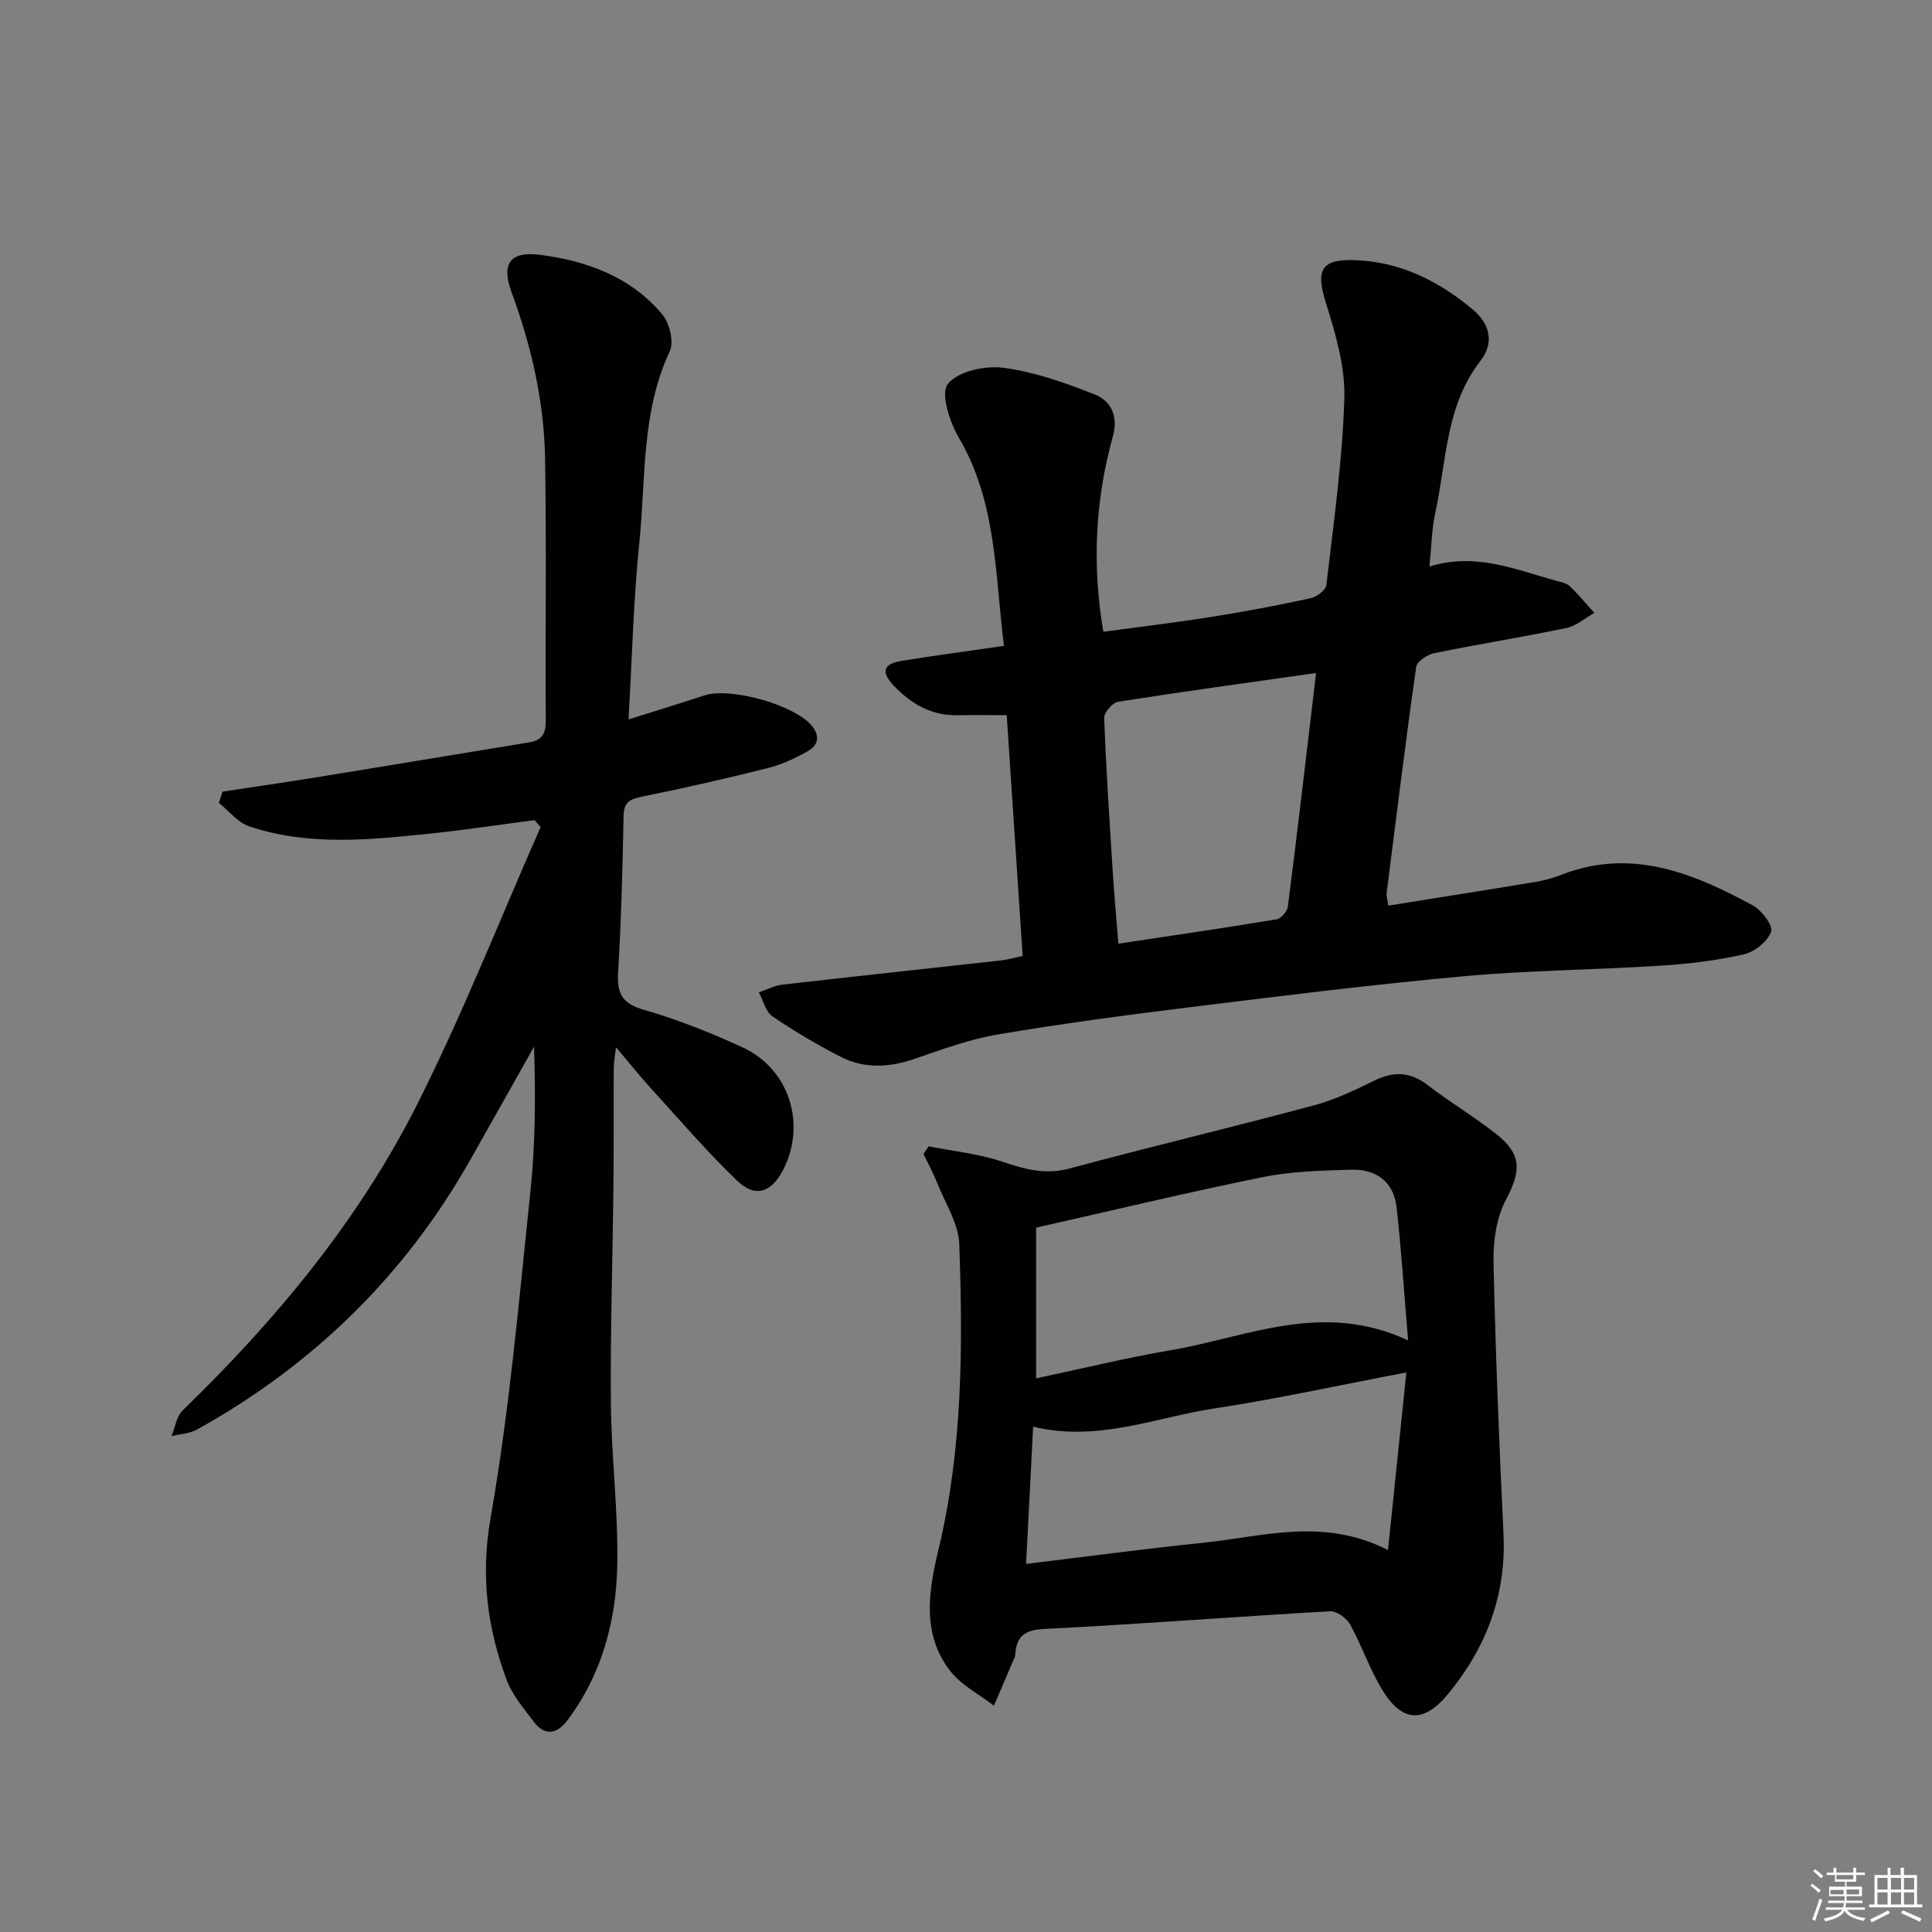 <svg enable-background="new 0 0 400 400" viewBox="0 0 400 400" xmlns="http://www.w3.org/2000/svg"><rect x="0" y="0" width="400" height="400" fill="#808080" stroke="none"/><g fill="#010100"><path d="m211.73 197.91c-1.12-16.87-2.19-33.08-3.3-49.84-3.63 0-6.91-.05-10.19.01-5.4.11-9.62-2.36-13.18-6.1-2.73-2.88-2.2-4.54 1.65-5.16 6.85-1.11 13.73-2.02 21.15-3.1-1.87-14.81-1.48-29.68-9.32-43.06-1.91-3.27-3.86-9.17-2.31-11.15 2.04-2.62 7.68-3.86 11.46-3.37 6.46.84 12.84 3.11 18.96 5.53 3.38 1.34 4.92 4.48 3.76 8.68-3.65 13.13-4.34 26.48-1.98 40.45 7.45-1.01 14.94-1.9 22.39-3.08 6.88-1.09 13.73-2.39 20.53-3.86 1.27-.27 3.14-1.68 3.26-2.73 1.49-12.86 3.33-25.74 3.72-38.65.2-6.56-1.82-13.38-3.82-19.77-2.14-6.82-1.03-9.11 6.08-8.85 9.38.35 17.31 4.34 24.34 10.23 3.51 2.94 4.52 6.83 1.58 10.62-7.26 9.35-7.01 20.84-9.37 31.58-.73 3.32-.76 6.8-1.19 11 9.66-2.98 17.88.67 26.29 2.97.96.26 2.09.46 2.75 1.1 1.81 1.73 3.42 3.68 5.1 5.54-1.92 1.07-3.73 2.69-5.79 3.12-9.08 1.89-18.26 3.35-27.35 5.21-1.43.29-3.58 1.7-3.74 2.82-2.22 15.62-4.15 31.28-6.13 46.93-.06.46.12.95.35 2.52 10.31-1.65 20.55-3.26 30.78-4.96 1.79-.3 3.56-.85 5.25-1.5 14.37-5.51 27.06-.28 39.39 6.38 1.86 1 4.3 4.22 3.85 5.46-.74 2.04-3.42 4.21-5.65 4.71-5.64 1.28-11.46 1.97-17.25 2.34-13.61.87-27.27.96-40.84 2.2-18.84 1.71-37.63 4.06-56.41 6.38-13.35 1.64-26.69 3.42-39.95 5.66-5.83.99-11.52 3.07-17.14 5.02-5.28 1.83-10.46 2.15-15.43-.4-4.87-2.5-9.61-5.3-14.12-8.38-1.4-.96-1.89-3.26-2.8-4.95 1.62-.55 3.21-1.41 4.87-1.6 15.01-1.72 30.04-3.32 45.06-4.99 1.49-.15 2.92-.58 4.69-.96zm60.75-58.57c-14.13 2.01-27.58 3.84-40.99 5.95-1.15.18-2.92 2.23-2.88 3.36.39 10.45 1.08 20.89 1.74 31.34.31 4.93.76 9.85 1.2 15.39 11.2-1.69 22-3.26 32.78-5.05.92-.15 2.19-1.65 2.31-2.64 2.03-15.94 3.89-31.9 5.84-48.35z"/><path d="m110.68 169.8c-7.22.94-14.42 2.04-21.65 2.79-12.56 1.29-25.19 2.63-37.47-1.52-2.36-.79-4.17-3.19-6.24-4.85.25-.77.5-1.55.75-2.32 6.45-.98 12.91-1.91 19.35-2.95 14.74-2.39 29.46-4.84 44.19-7.26 2.55-.42 3.4-1.76 3.39-4.42-.12-18.12.16-36.25-.15-54.37-.2-11.86-2.86-23.32-6.97-34.49-2.15-5.84-.2-8.44 5.86-7.66 9.76 1.25 18.85 4.55 25.37 12.34 1.51 1.8 2.46 5.68 1.56 7.62-5.93 12.67-4.94 26.34-6.3 39.62-1.22 11.88-1.5 23.87-2.24 36.62 5.54-1.75 10.65-3.32 15.73-4.98 5.36-1.75 18.49 1.96 22.1 6.16 1.9 2.21 1.48 4.15-.73 5.4-2.57 1.46-5.35 2.76-8.21 3.48-8.69 2.18-17.44 4.18-26.23 5.95-2.58.52-3.64 1.28-3.69 4.07-.2 10.81-.49 21.62-1.13 32.41-.26 4.35.92 6.36 5.37 7.64 6.99 2.01 13.83 4.74 20.45 7.79 9.65 4.45 13.21 15.92 8.35 25.34-2.43 4.7-5.75 5.86-9.53 2.24-6.22-5.97-11.85-12.55-17.67-18.93-2.34-2.57-4.52-5.29-7.4-8.69-.23 1.98-.47 3.14-.47 4.3-.05 8.33.02 16.66-.07 24.99-.16 14.81-.65 29.62-.52 44.43.1 11.13 1.52 22.26 1.32 33.37-.2 11.59-3.16 22.68-10.3 32.22-2.05 2.74-4.61 3.47-6.96.36-2.08-2.76-4.47-5.53-5.65-8.7-4.02-10.82-5.41-21.56-3.32-33.51 3.91-22.36 5.88-45.07 8.25-67.68 1.03-9.82 1.07-19.75.75-29.91-4.42 7.85-8.83 15.71-13.27 23.55-13.55 23.91-32.5 42.37-56.47 55.7-1.55.86-3.55.94-5.33 1.39.75-1.8 1.04-4.09 2.33-5.34 19.37-18.79 36.51-39.41 48.64-63.55 9.37-18.63 17.04-38.11 25.46-57.22-.4-.47-.83-.95-1.25-1.43z"/><path d="m192.28 237.33c5.1 1.02 10.36 1.54 15.25 3.19 4.65 1.57 8.9 2.75 13.92 1.4 16.81-4.52 33.75-8.56 50.57-13.06 4.29-1.15 8.41-3.11 12.42-5.09 4-1.97 7.44-1.95 11.08.84 4.62 3.54 9.64 6.56 14.21 10.14 5.42 4.25 5.19 7.69 2.06 13.63-1.97 3.74-2.66 8.58-2.57 12.9.4 18.79 1.17 37.57 2.06 56.34.6 12.65-3.58 23.52-11.47 33.1-5.09 6.18-9.57 5.89-13.72-1-2.55-4.24-4.15-9.05-6.56-13.39-.73-1.32-2.8-2.81-4.17-2.73-19.74 1.12-39.46 2.67-59.2 3.66-4.09.2-5.68 1.57-5.97 5.26-.01.17 0 .35-.07.49-1.44 3.38-2.89 6.75-4.34 10.13-3.03-2.33-6.67-4.18-8.97-7.09-6.12-7.75-4.51-16.88-2.47-25.39 4.98-20.82 5.01-41.92 4.27-63.04-.15-4.32-2.95-8.58-4.63-12.82-.8-2.01-1.84-3.92-2.78-5.88.36-.53.72-1.06 1.08-1.59zm99.25 40.18c-.85-10.12-1.4-18.88-2.39-27.59-.6-5.27-4.26-7.9-9.38-7.75-6.12.19-12.35.33-18.32 1.54-15.51 3.14-30.9 6.85-46.92 10.46v31.2c9.28-1.96 18.58-4.24 28-5.85 15.76-2.69 31.27-10.28 49.01-2.01zm-.36 6.64c-14.57 2.77-27.05 5.53-39.66 7.44-12.27 1.86-24.22 7.03-37.61 3.79-.49 9.54-.96 18.74-1.46 28.41 12.58-1.52 24.54-3.13 36.55-4.36 12.42-1.27 24.91-5.36 38.38 1.49 1.29-12.56 2.49-24.09 3.8-36.77z"/></g><path d="m374.8 390.4.4-.4c.7.5 1.3 1 1.8 1.4l-.5.5c-.5-.6-1.1-1.1-1.7-1.5zm1 7.3-.6-.3c.5-1.4 1.1-2.8 1.5-4.3.2.1.4.2.6.3-.5 1.3-1 2.8-1.5 4.3zm-.4-10.3.4-.4c.4.3 1 .8 1.7 1.4l-.5.5c-.4-.5-1-1-1.6-1.5zm2.5.3h1.7v-1h.6v1h3.5v-1h.6v1h1.8v.5h-1.8v1.4h-2v1h3.2v2h-3.2v.9h3.3v.5h-3.4c0 .3-.1.6-.1.9h4v.5h-3.7c.7.9 1.9 1.5 3.8 1.7-.1.2-.2.4-.3.6-2.1-.4-3.5-1.1-4-2.1-.4 1-1.8 1.7-4 2.2-.1-.2-.2-.4-.3-.6 2.1-.4 3.4-1 3.8-1.8h-3.4v-.5h3.6c.1-.3.1-.6.2-.9h-3.3v-.5h3.4c0-.3 0-.6 0-.9h-3.2v-2h3.3v-1h-2.1v-1.4h-1.7v-.5zm1.1 3.5v1h2.7c0-.3 0-.4 0-.4 0-.1 0-.2 0-.2 0-.1 0-.2 0-.3h-2.7zm1.2-3v.9h3.5v-.9zm4.7 3h-2.6v.6.4h2.6z" fill="#fafafb"/><path d="m393.6 386.7h.6v1.5h2.7v6.1h1.1v.6h-11v-.6h1.1v-6.1h2.7v-1.5h.6v1.5h2.1v-1.5zm-2.7 8.8.4.6c-1.2.6-2.5 1.3-3.8 1.9-.1-.2-.2-.4-.3-.6 1.2-.6 2.5-1.2 3.7-1.9zm-2.2-6.7v2.4h2.1v-2.4zm0 3v2.5h2.1v-2.5zm2.8-3v2.4h2.1v-2.4zm0 3v2.5h2.1v-2.5zm6 6.1c-1.4-.7-2.7-1.3-3.9-1.8l.3-.6c1.5.6 2.7 1.2 3.9 1.7zm-1.2-9.1h-2.1v2.4h2.1zm-2.1 3v2.5h2.1v-2.5z" fill="#fafafb"/></svg>